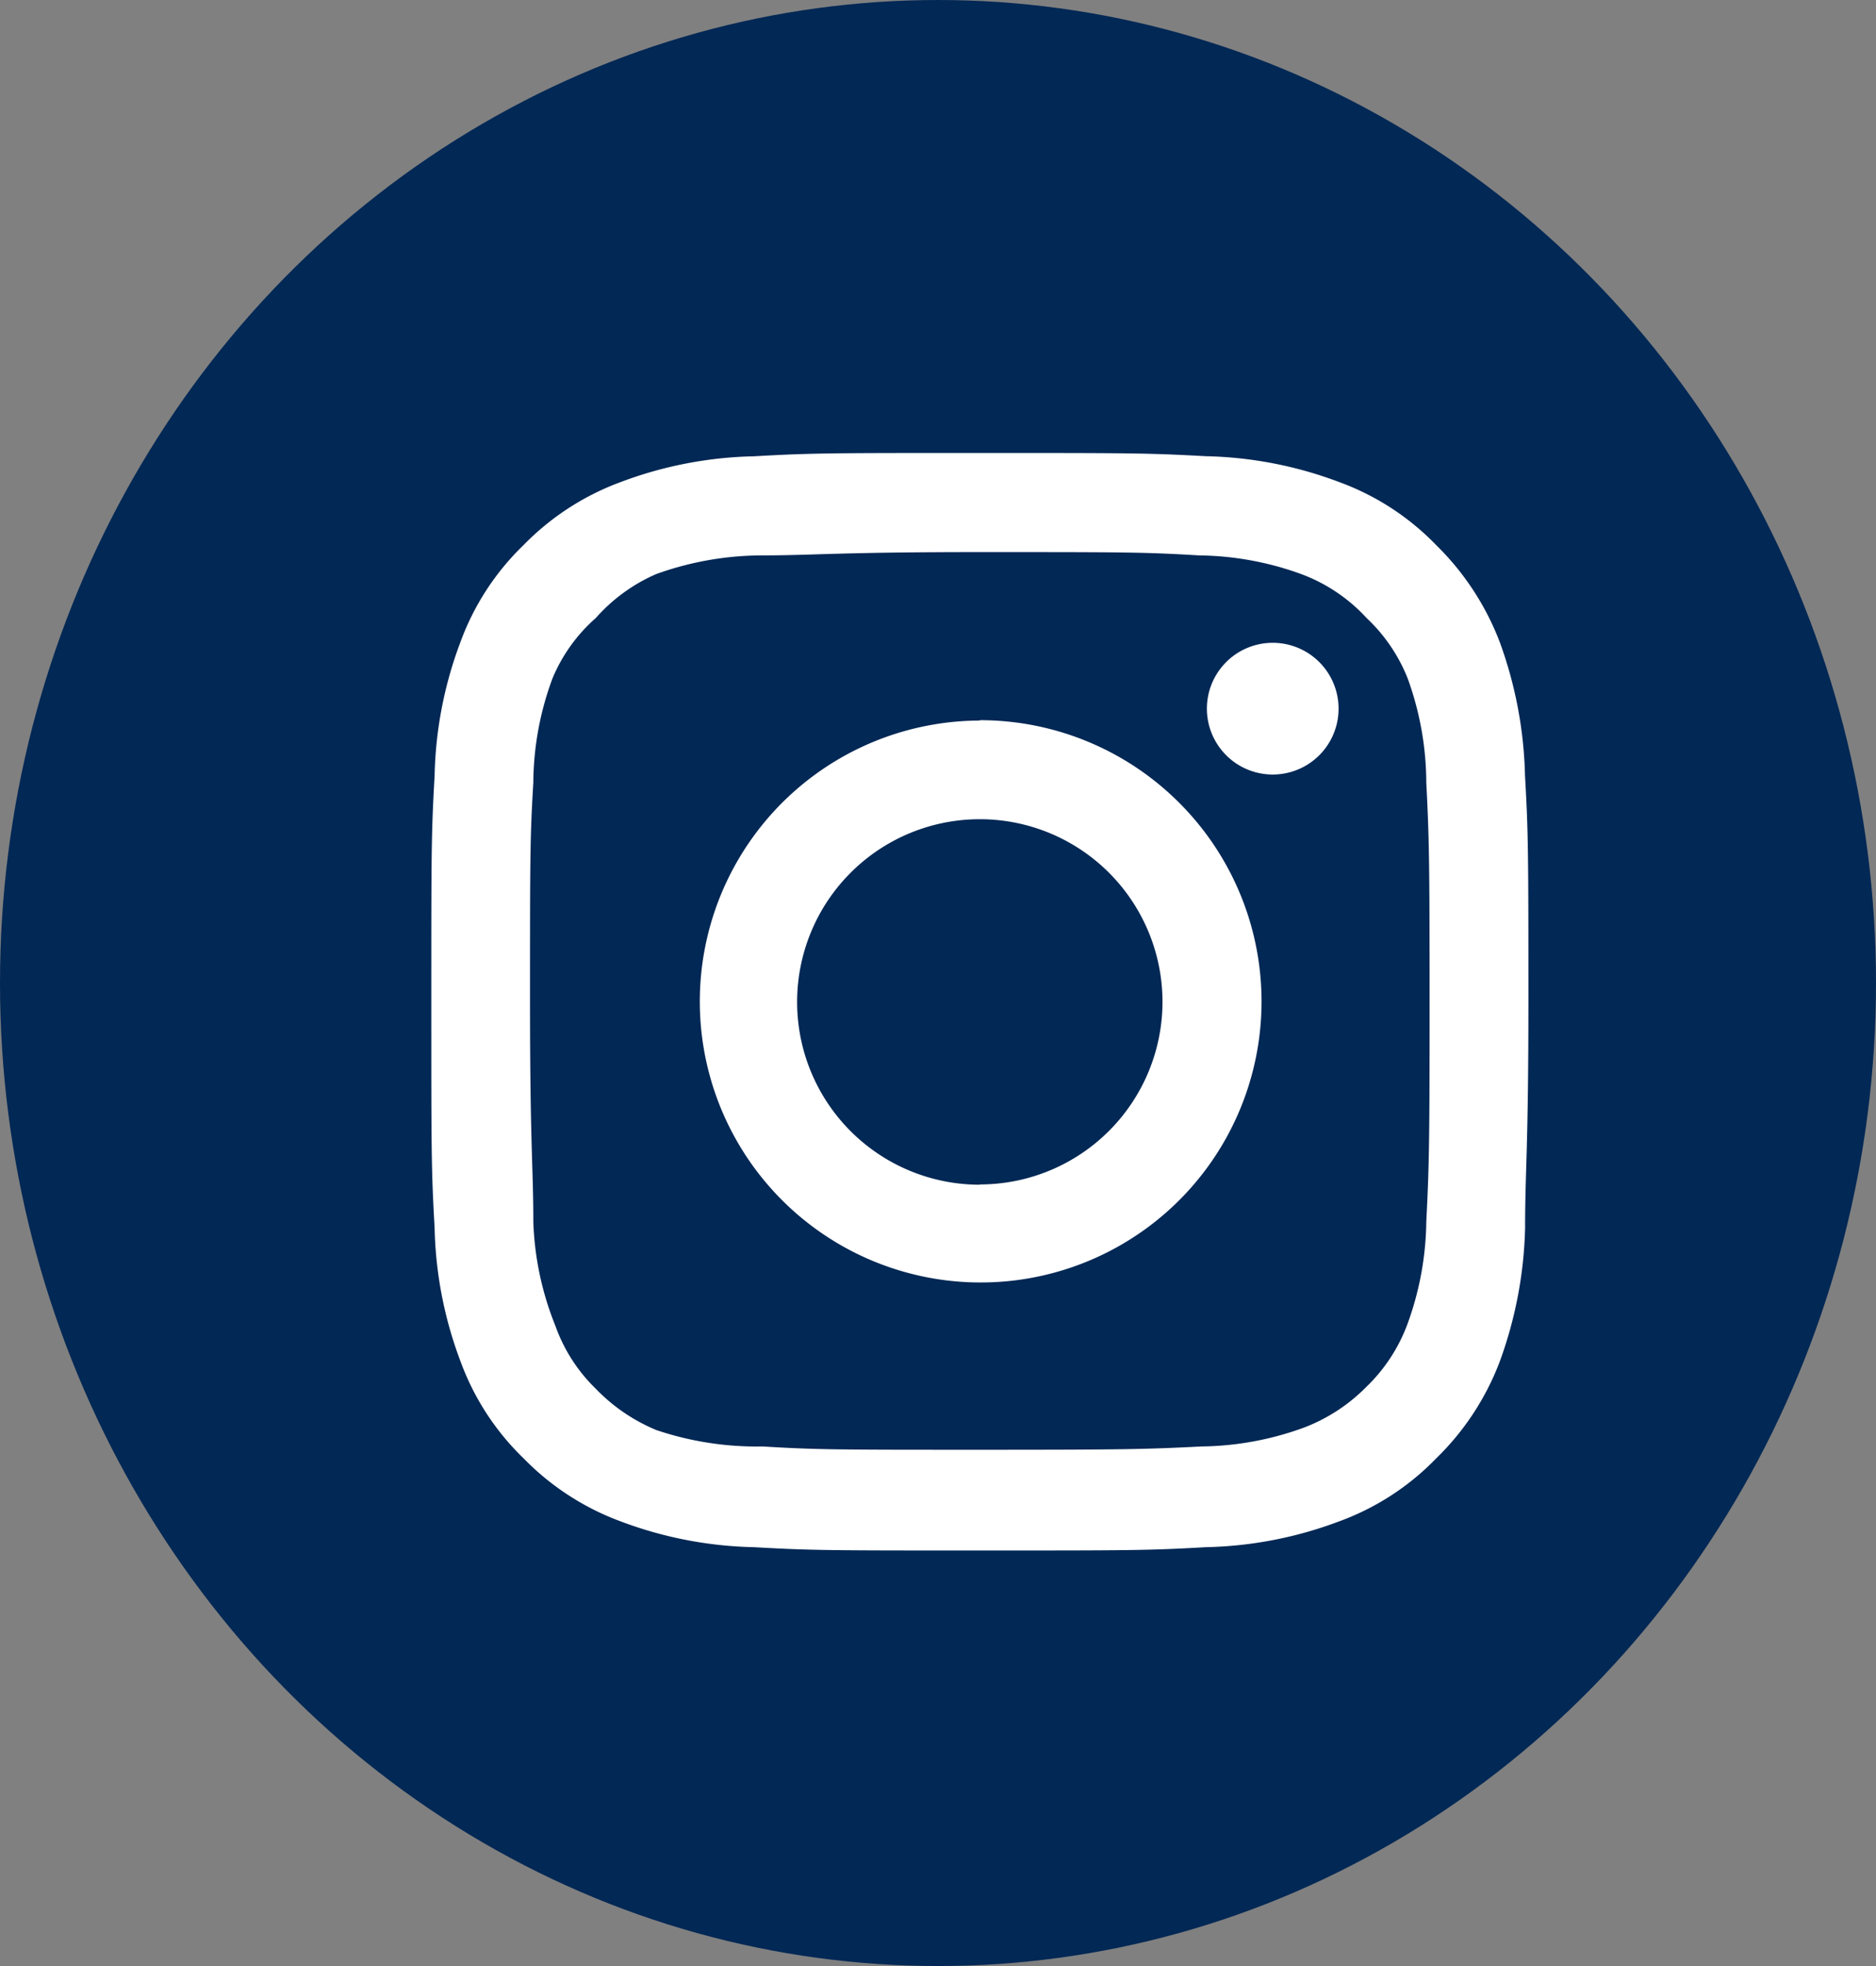 <svg xmlns="http://www.w3.org/2000/svg" width="21" height="22" viewBox="0 0 21 22">
  <rect x="0" y="0" width="21" height="22" fill="#808080" stroke="none"/>
  <g id="Group_135" data-name="Group 135" transform="translate(-0.241)">
    <g id="Group_130" data-name="Group 130" transform="translate(0)">
      <ellipse id="Ellipse_5" data-name="Ellipse 5" cx="10.5" cy="11" rx="10.5" ry="11" transform="translate(0.241 0)" fill="#022855"/>
    </g>
    <path id="Path_29" data-name="Path 29" d="M11.419,4.124h0a.737.737,0,1,0,.737.737A.737.737,0,0,0,11.419,4.124ZM14.243,5.61a4.66,4.66,0,0,0-.282-1.492,3.033,3.033,0,0,0-.712-1.087,2.886,2.886,0,0,0-1.087-.706,4.482,4.482,0,0,0-1.492-.289C10.019,2,9.81,2,8.14,2s-1.879,0-2.53.037a4.482,4.482,0,0,0-1.492.289,2.935,2.935,0,0,0-1.087.706,2.886,2.886,0,0,0-.706,1.087A4.482,4.482,0,0,0,2.037,5.61C2,6.261,2,6.47,2,8.14s0,1.879.037,2.53a4.482,4.482,0,0,0,.289,1.492,2.886,2.886,0,0,0,.706,1.087,2.935,2.935,0,0,0,1.087.706,4.482,4.482,0,0,0,1.492.289c.651.037.86.037,2.53.037s1.879,0,2.53-.037a4.482,4.482,0,0,0,1.492-.289,2.886,2.886,0,0,0,1.087-.706,2.978,2.978,0,0,0,.712-1.087,4.66,4.66,0,0,0,.282-1.492c0-.651.037-.86.037-2.53S14.28,6.261,14.243,5.61ZM13.138,10.6a3.445,3.445,0,0,1-.209,1.142,1.879,1.879,0,0,1-.46.706,1.959,1.959,0,0,1-.706.46,3.445,3.445,0,0,1-1.142.209c-.614.031-.841.037-2.456.037s-1.842,0-2.456-.037a3.518,3.518,0,0,1-1.191-.184,2.008,2.008,0,0,1-.675-.46,1.842,1.842,0,0,1-.454-.706A3.4,3.4,0,0,1,3.142,10.6c0-.614-.037-.841-.037-2.456s0-1.842.037-2.456a3.4,3.4,0,0,1,.215-1.167,1.842,1.842,0,0,1,.485-.675,1.928,1.928,0,0,1,.675-.491,3.518,3.518,0,0,1,1.167-.209c.614,0,.841-.037,2.456-.037s1.842,0,2.456.037a3.445,3.445,0,0,1,1.142.209,1.879,1.879,0,0,1,.731.491,1.879,1.879,0,0,1,.46.675,3.445,3.445,0,0,1,.209,1.167c.031.614.037.841.037,2.456S13.169,9.982,13.138,10.6Zm-5-5.606a3.144,3.144,0,1,0,2.233.919A3.15,3.15,0,0,0,8.14,4.99Zm0,5.194A2.045,2.045,0,1,1,10.185,8.14,2.045,2.045,0,0,1,8.14,10.185Z" transform="translate(3.069 3.069)" fill="#fff"/>
  </g>
</svg>
